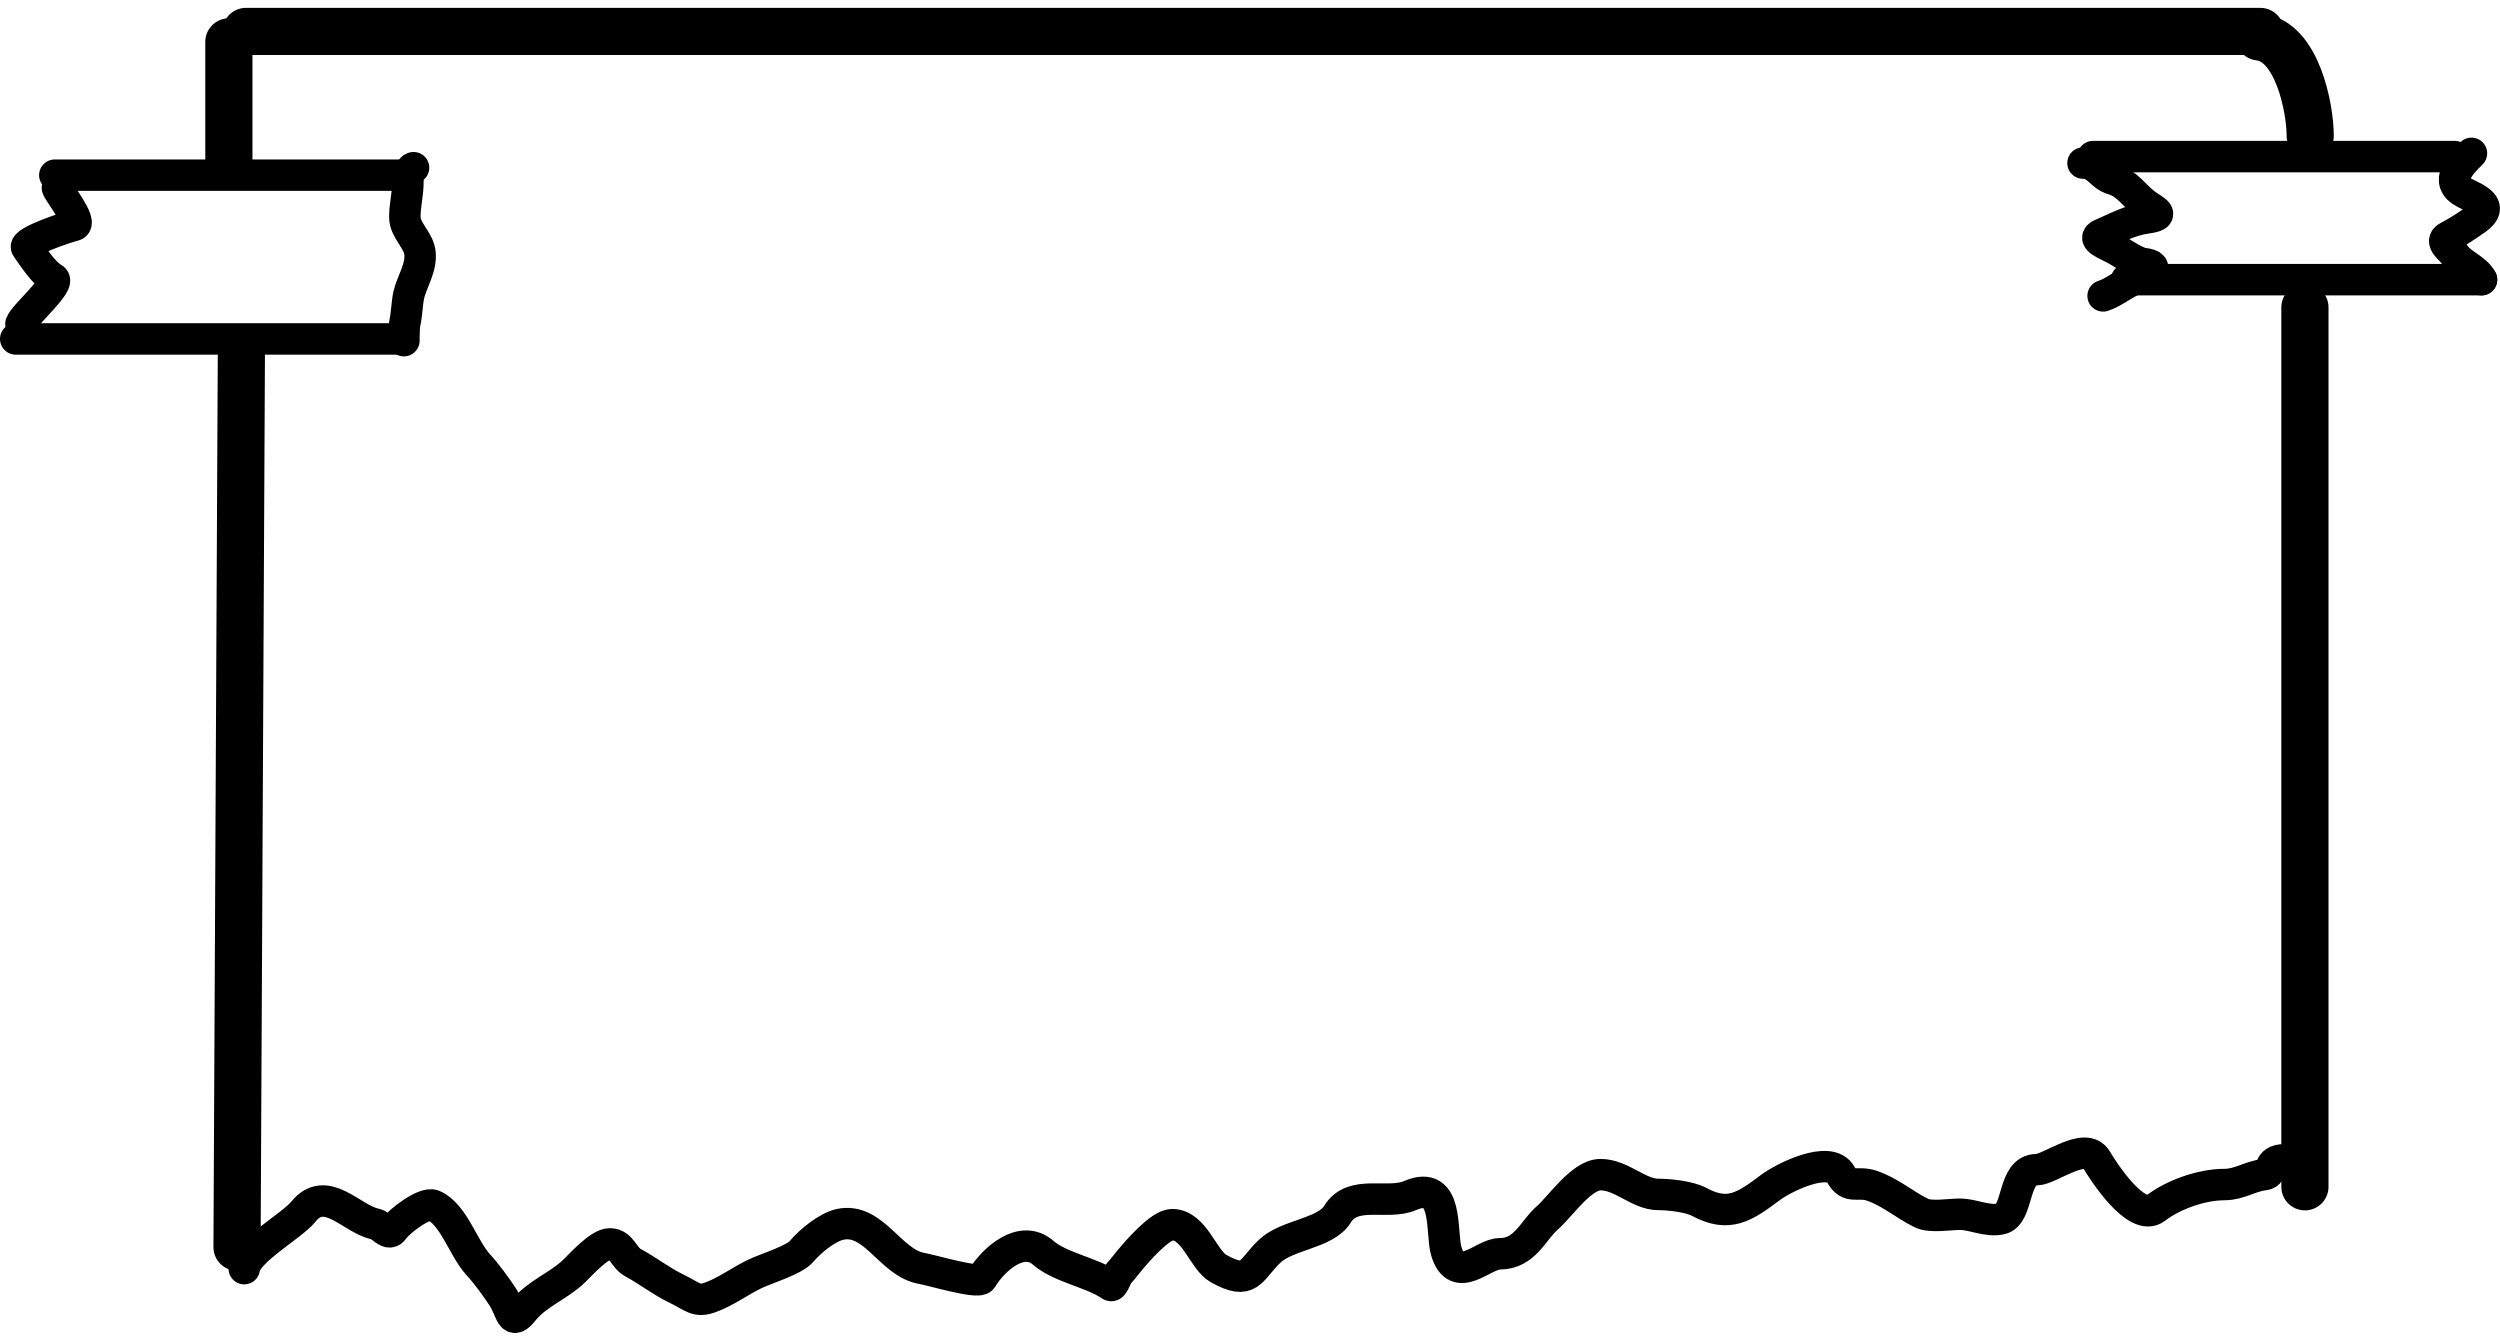 <svg viewBox="0 0 159 85" fill="none" xmlns="http://www.w3.org/2000/svg">
<path d="M15.643 2H143.759" stroke="black" stroke-width="3" stroke-linecap="round"/>
<path d="M15.35 22.666L15.075 79.319" stroke="black" stroke-width="3" stroke-linecap="round"/>
<path d="M146.593 19.548V75.48" stroke="black" stroke-width="3" stroke-linecap="round"/>
<path d="M14.556 2.663V10.213" stroke="black" stroke-width="3" stroke-linecap="round"/>
<path d="M143.677 2.348C146.107 2.609 146.929 6.885 146.929 8.64" stroke="black" stroke-width="3" stroke-linecap="round"/>
<path d="M15.534 80.685C15.662 79.568 18.576 77.958 19.292 77.067C20.724 75.287 22.352 77.519 23.827 77.836C24.347 77.948 24.699 78.675 25.038 78.168C25.342 77.714 26.993 76.418 27.567 76.665C28.859 77.221 29.461 79.407 30.422 80.441C30.905 80.96 31.551 81.842 31.94 82.433C32.578 83.404 32.477 84.355 33.277 83.359C34.17 82.249 35.522 81.8 36.511 80.843C37.013 80.358 38.118 79.112 38.788 79.112C39.537 79.112 39.659 79.982 40.252 80.301C41.192 80.806 42.019 81.47 42.998 81.944C44.08 82.467 44.274 82.849 45.203 82.503C46.232 82.12 47.083 81.457 48.057 81C48.753 80.673 50.528 80.136 50.984 79.584C51.5 78.961 52.614 78.045 53.424 77.871C55.578 77.408 56.614 80.317 58.609 80.668C59.278 80.785 62.225 81.668 62.44 81.314C63.203 80.059 64.989 78.493 66.343 79.672C67.435 80.623 69.444 80.923 70.643 81.751C70.796 81.857 70.997 81.165 71.149 81C71.379 80.75 71.586 80.472 71.8 80.213C72.305 79.602 73.773 77.889 74.546 77.889C75.979 77.889 76.512 80.134 77.509 80.685C79.502 81.787 79.468 80.818 80.744 79.584C81.847 78.517 84.31 78.461 85.062 77.225C86.038 75.62 88.232 76.662 89.688 76.036C92.166 74.971 91.63 78.375 91.982 79.567C92.639 81.789 94.314 79.742 95.379 79.742C96.993 79.742 97.494 78.255 98.397 77.469C99.242 76.733 100.575 74.708 101.794 74.708C103.143 74.708 104.216 75.966 105.462 75.966C106.181 75.966 107.446 76.106 108.064 76.438C109.94 77.446 110.931 76.78 112.617 75.512C113.391 74.93 116.369 73.409 117.08 74.708C117.601 75.66 118.125 75.103 119.031 75.407C120.23 75.808 121.118 76.626 122.211 77.155C122.799 77.439 123.997 77.225 124.633 77.225C125.519 77.225 126.362 77.713 127.253 77.522C128.419 77.271 127.964 74.393 129.529 74.393C130.357 74.393 132.639 72.541 133.342 73.764C133.681 74.355 135.866 77.795 137.1 76.84C138.2 75.989 140.009 75.337 141.473 75.337C142.415 75.337 143.11 74.809 144.002 74.708C144.666 74.632 144.123 73.764 145.303 73.764" stroke="black" stroke-width="2" stroke-linecap="round"/>
<path d="M3.65 11.942C3.675 12.161 5.313 14.207 4.709 14.337C4.395 14.404 1.423 15.37 1.699 15.752C2.108 16.318 2.758 17.36 3.393 17.711C3.913 17.999 1.523 20.04 1.331 20.595" stroke="black" stroke-width="2" stroke-linecap="round"/>
<path d="M26.302 10.666C26.187 10.666 25.945 11.024 25.945 11.524C25.945 12.377 25.747 13.018 25.747 13.812C25.747 14.613 26.58 15.248 26.699 16.004C26.854 16.988 26.169 17.962 25.996 18.768C25.886 19.279 25.869 20.043 25.741 20.578C25.672 20.867 25.69 22.299 25.69 21.341" stroke="black" stroke-width="2" stroke-linecap="round"/>
<path d="M3.486 11.141H25.518" stroke="black" stroke-width="2" stroke-linecap="round"/>
<path d="M1 21.557H25.351" stroke="black" stroke-width="2" stroke-linecap="round"/>
<path d="M132.479 10.372C133.426 10.372 133.571 11.174 134.396 11.402C135.247 11.637 135.772 12.471 136.419 12.958C137.034 13.421 137.813 13.684 136.525 13.862C135.449 14.011 134.598 14.496 133.65 14.904C132.961 15.2 133.994 15.543 134.609 15.888C135.021 16.119 135.88 16.709 136.312 16.758C137.664 16.912 136.365 17.554 135.839 17.742C135.108 18.004 134.481 18.584 133.757 18.818" stroke="black" stroke-width="2" stroke-linecap="round"/>
<path d="M157.185 9.753C156.511 10.406 155.383 11.567 156.759 12.271C157.526 12.664 158.655 13.101 157.516 13.919C156.942 14.332 156.324 14.741 155.694 15.064C155.117 15.359 155.885 15.843 156.073 16.14C156.526 16.858 157.452 17.067 157.824 17.788" stroke="black" stroke-width="2" stroke-linecap="round"/>
<path d="M135.249 17.788H157.824" stroke="black" stroke-width="2" stroke-linecap="round"/>
<path d="M133.119 9.959H156.119" stroke="black" stroke-width="2" stroke-linecap="round"/>
</svg>

